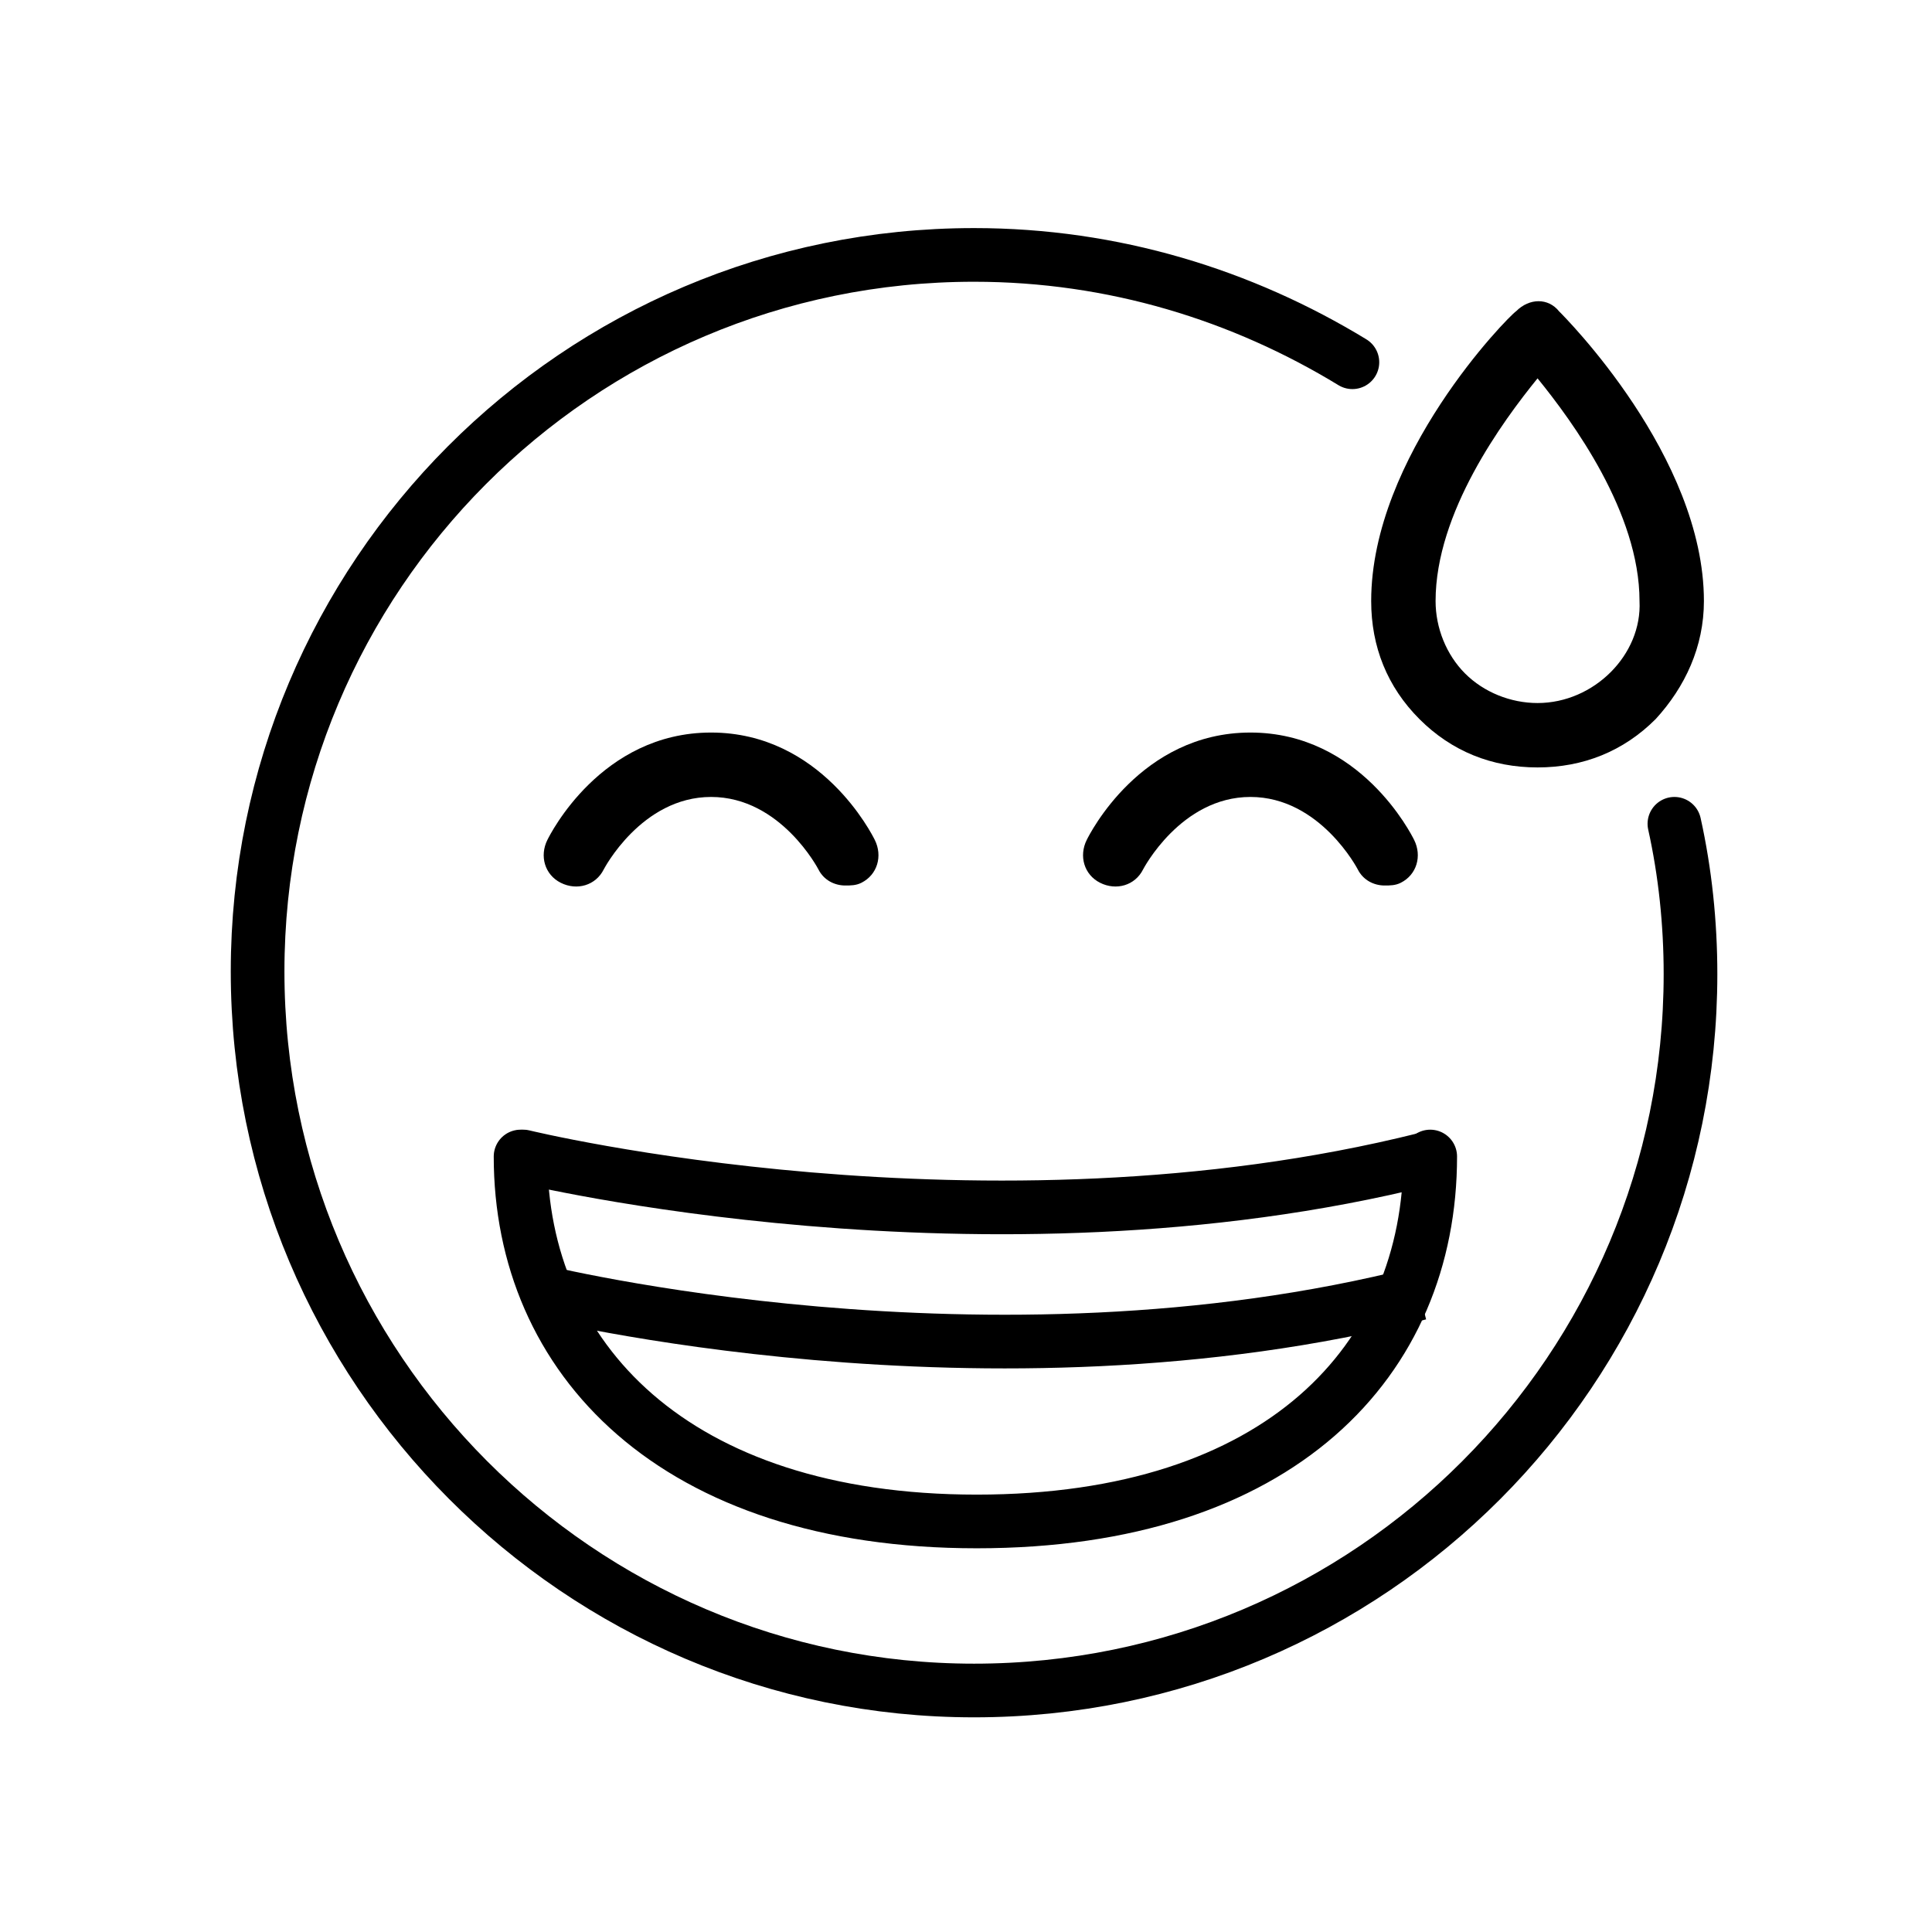 <?xml version="1.0" encoding="utf-8"?>
<!-- Generator: Adobe Illustrator 21.1.0, SVG Export Plug-In . SVG Version: 6.00 Build 0)  -->
<svg version="1.1" id="emoji" xmlns="http://www.w3.org/2000/svg" xmlns:xlink="http://www.w3.org/1999/xlink" x="0px" y="0px"
	 viewBox="0 0 72 72" enable-background="new 0 0 72 72" xml:space="preserve">
<g id="_xD83D__xDE05_">
	<path fill="none" stroke="#1F201F" stroke-width="2" stroke-linecap="round" stroke-linejoin="round" stroke-miterlimit="10" d="
		M52.7,45.6"/>
	<path fill="none" stroke="#1F201F" stroke-width="2" stroke-linecap="round" stroke-linejoin="round" stroke-miterlimit="10" d="
		M20.1,45.6"/>
	<path fill="none" stroke="#000000" stroke-width="2" stroke-linecap="round" stroke-linejoin="round" stroke-miterlimit="10" d="
		M19.5,43.1c0,0,17.2,4.2,33.6,0.1"/>
	<path fill="none" stroke="#000000" stroke-width="2" stroke-linecap="round" stroke-linejoin="round" stroke-miterlimit="10" d="
		M53.3,43.1c0,7.6-5.6,13.6-16.9,13.6c-11.3,0-17-6.1-17-13.6"/>
	<path fill="none" stroke="#000000" stroke-width="2" stroke-linejoin="round" stroke-miterlimit="10" d="M20,48.1
		c0,0,16.8,4.2,32.9,0.1"/>
	<path d="M61.7,26.8c-1.2,1.2-2.7,1.8-4.4,1.8c-1.7,0-3.2-0.6-4.4-1.8c-1.2-1.2-1.8-2.7-1.8-4.4c0-5.4,5.1-10.6,5.4-10.8
		c0.5-0.5,1.2-0.5,1.6,0c0.2,0.2,5.4,5.4,5.4,10.8l0,0C63.5,24.1,62.8,25.6,61.7,26.8z M57.3,14.1c-1.3,1.6-3.8,5-3.8,8.3
		c0,1,0.4,2,1.1,2.7c0.7,0.7,1.7,1.1,2.7,1.1c2.1,0,3.9-1.8,3.8-3.8l0,0C61.1,19.1,58.6,15.7,57.3,14.1z"/>
	<path fill="none" stroke="#000000" stroke-width="2" stroke-linecap="round" stroke-linejoin="round" stroke-miterlimit="10" d="
		M50.4,13.5c-4.1-2.5-8.9-4-14.1-4c-14.8,0-26.7,12-26.7,26.7C9.6,51,21.6,63,36.3,63c14.8,0,26.7-12,26.7-26.7
		c0-1.9-0.2-3.8-0.6-5.6"/>
	<path d="M31.5,33c-0.4,0-0.8-0.2-1-0.6c0,0-1.4-2.7-4-2.7c-2.6,0-4,2.7-4,2.7c-0.3,0.6-1,0.8-1.6,0.5c-0.6-0.3-0.8-1-0.5-1.6
		c0.1-0.2,2-4,6.1-4s6,3.8,6.1,4c0.3,0.6,0.1,1.3-0.5,1.6C31.9,33,31.7,33,31.5,33z"/>
	<path d="M51.6,33c-0.4,0-0.8-0.2-1-0.6c0,0-1.4-2.7-4-2.7c-2.6,0-4,2.7-4,2.7c-0.3,0.6-1,0.8-1.6,0.5c-0.6-0.3-0.8-1-0.5-1.6
		c0.1-0.2,2-4,6.1-4s6,3.8,6.1,4c0.3,0.6,0.1,1.3-0.5,1.6C52,33,51.8,33,51.6,33z"/>
</g>
</svg>

